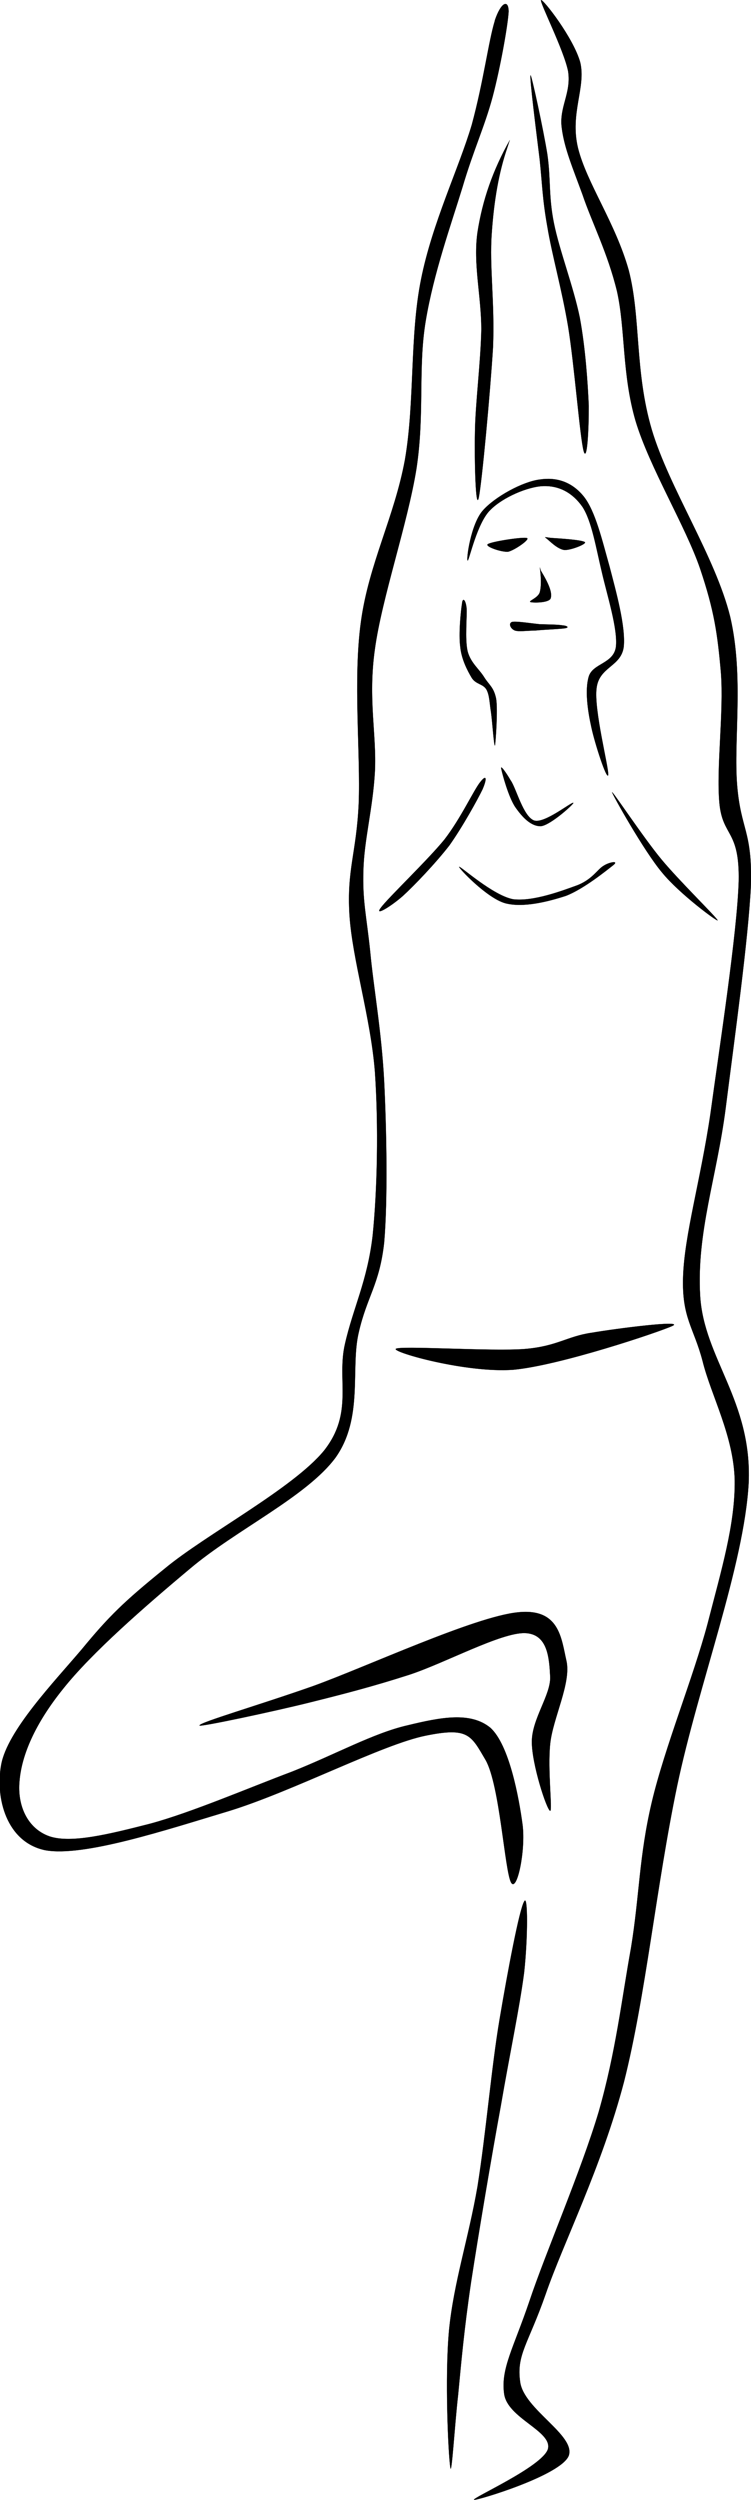 <?xml version="1.0" encoding="UTF-8" standalone="no"?> <!-- Generator: Adobe Illustrator 10.0, SVG Export Plug-In . SVG Version: 3.0.0 Build 77) --> <svg xmlns:rdf="http://www.w3.org/1999/02/22-rdf-syntax-ns#" xmlns="http://www.w3.org/2000/svg" xmlns:x="http://ns.adobe.com/Extensibility/1.0/" xmlns:dc="http://purl.org/dc/elements/1.1/" xmlns:i="http://ns.adobe.com/AdobeIllustrator/10.0/" xmlns:cc="http://web.resource.org/cc/" xmlns:xlink="http://www.w3.org/1999/xlink" xmlns:a="http://ns.adobe.com/AdobeSVGViewerExtensions/3.0/" xmlns:graph="http://ns.adobe.com/Graphs/1.0/" xmlns:svg="http://www.w3.org/2000/svg" xmlns:inkscape="http://www.inkscape.org/namespaces/inkscape" xmlns:sodipodi="http://sodipodi.sourceforge.net/DTD/sodipodi-0.dtd" xmlns:ns1="http://sozi.baierouge.fr" i:rulerOrigin="0 0" i:viewOrigin="210.9995 712" i:pageBounds="0 792 612 0" viewBox="0 0 190.043 631.832" overflow="visible"><g id="Layer_1" i:layer="yes" i:rgbTrio="#4F008000FFFF" i:dimmedPercent="50"><g><switch id="XMLID_2_" opacity=".75" i:objectNS="http://ns.adobe.com/ImageReplacement/1.0/" i:objectType="replaceable-image" a:adobe-blending-mode="multiply" transform="translate(-8.999 -8)" a:adobe-opacity-share="1"></switch><g><g stroke-miterlimit="10" stroke="#000000" stroke-width=".036" clip-rule="evenodd" fill-rule="evenodd"><path d="m125.22 5.235c-1.547 4.932-2.844 15.264-5.832 26.28-3.275 11.052-10.008 24.84-12.852 39.132-2.879 14.256-1.547 30.924-4.068 45.54-2.664 14.472-9.107 26.244-11.124 40.86-2.052 14.688-0.072 33.48-0.576 46.116-0.576 12.456-3.024 16.56-2.34 28.008 0.72 11.376 5.364 25.956 6.444 39.708 0.936 13.644 0.612 29.772-0.576 41.436-1.332 11.447-4.968 18.324-7.02 27.432-2.088 9.109 2.268 17.281-5.256 26.857-7.776 9.539-29.952 21.238-40.284 29.807-10.332 8.352-14.148 12.061-21.024 20.412-7.056 8.316-18.864 20.592-20.412 29.197-1.548 8.459 1.368 19.547 11.088 21.6 9.648 1.799 30.528-5.076 46.692-9.936 16.092-4.969 38.7-16.813 49.644-19.01 10.801-2.195 11.449-0.143 15.156 6.156 3.6 6.301 4.824 28.008 6.445 30.961 1.475 2.627 3.742-8.064 2.916-14.58-0.9-6.732-3.35-20.232-8.174-24.553-5.039-4.104-12.563-2.627-21.023-0.576-8.496 1.945-18.36 7.416-29.196 11.701-11.016 4.139-25.56 10.367-35.856 13.139-10.296 2.629-19.944 5.041-25.452 3.205-5.58-1.943-8.208-7.775-7.596-14.041 0.54-6.408 3.816-14.328 11.088-23.328 7.236-9.07 20.484-20.627 32.112-30.348 11.556-9.756 29.52-18.18 36.792-28.043 7.092-10.045 3.708-22.5 5.832-31.537 2.088-9.18 5.256-12.096 6.444-22.751 0.936-10.836 0.613-28.44 0-40.86-0.648-12.492-2.7-23.76-3.528-32.688-0.936-9-1.98-12.852-1.728-20.448 0.144-7.632 2.412-15.768 2.916-25.092 0.468-9.36-1.8-18.288 0-30.96 1.763-12.888 8.279-31.68 10.511-45.54 2.125-13.932 0.361-25.452 2.34-37.332 2.018-12.132 6.373-24.264 9.324-33.876 2.773-9.396 5.58-15.264 7.596-22.752 1.98-7.452 3.889-18.216 4.068-21.6-0.02-3.177-1.93-2.457-3.52 2.295z" i:knockout="Off"></path><path d="m50.49 436.08c0.108-0.791 15.012-5.111 28.62-9.898 13.608-4.896 40.969-17.605 51.947-18.686 10.549-1.115 10.98 6.625 12.277 12.24 1.295 5.58-3.457 14.58-4.105 21.023-0.684 6.445 0.613 16.813 0 16.922-0.863-0.182-4.68-11.846-4.643-17.496 0-5.725 4.787-11.773 4.643-16.346-0.252-4.752-0.576-10.906-6.408-11.088-6.084-0.143-20.123 7.525-29.195 10.514-9.072 2.916-16.272 4.787-25.092 6.982-9.014 2.26-28.131 6.33-28.058 5.86z" i:knockout="Off"></path><path d="m100.13 340.94c-0.467 0.936 17.928 6.119 29.771 5.256 11.736-1.08 36.828-9.504 40.285-11.088 3.168-1.549-14.148 0.646-20.447 1.727-6.266 0.9-8.713 3.42-16.922 4.105-8.41 0.68-32.17-0.94-32.68 0z" i:knockout="Off"></path><path d="m136.89 0.015c0.541-0.288 8.209 9.54 9.938 15.732 1.512 6.3-2.664 12.852-0.576 21.6 2.16 8.82 9.504 19.008 12.852 30.96 3.096 11.952 1.477 25.524 5.832 40.284 4.393 14.76 16.055 32.04 19.836 47.268 3.527 15.12 0.828 31.14 1.764 42.624 0.936 11.304 3.816 11.376 3.492 25.092-0.648 13.824-4.176 38.988-6.408 56.628-2.268 17.46-7.381 31.284-6.443 47.303 0.936 15.805 13.176 26.533 12.275 47.305-1.152 20.881-12.744 51.049-18.107 76.607-5.293 25.381-7.957 53.064-13.428 74.701-5.652 21.563-15.408 40.859-19.836 53.711-4.43 12.672-7.453 15.264-6.445 22.213 0.936 6.912 14.148 13.5 12.277 18.648-2.053 4.967-23.041 11.268-23.941 11.123-0.863-0.359 17.352-8.389 18.684-12.852 1.189-4.537-10.332-7.775-11.088-14.004-0.863-6.336 2.377-11.484 6.408-23.365 4.033-12.096 13.068-32.867 17.533-47.879 4.32-15.084 5.795-28.297 8.172-41.436 2.16-13.213 2.016-23.076 5.256-36.793 3.275-13.859 10.477-31.428 14.111-45.072 3.527-13.715 6.984-25.092 6.877-36.215-0.252-11.34-5.977-21.457-8.137-30.205-2.268-8.604-5.256-10.871-4.932-21.24 0.324-10.619 4.428-24.407 6.912-41.219 2.303-16.884 6.768-45.612 7.164-58.824 0.252-13.176-4.104-11.088-4.896-19.836-0.791-8.928 1.152-22.932 0.396-32.832-0.865-9.9-1.693-15.696-5.256-26.28-3.672-10.764-12.816-25.632-16.344-37.368-3.457-11.844-2.557-23.112-4.682-32.688-2.34-9.72-6.406-17.568-8.748-24.516-2.482-6.804-4.607-11.7-5.256-16.92-0.684-5.22 2.449-8.712 1.621-14.22-1.05-5.385-7.28-17.553-6.85-18.021z" i:knockout="Off"></path><path d="m128.36 37.383c-2.088 6.084-3.348 13.14-3.924 21.6-0.613 8.388 0.791 17.568 0.324 28.8-0.686 11.232-2.809 34.164-3.602 37.98-0.791 3.564-1.115-9.288-0.971-16.344 0.072-7.236 1.439-17.64 1.619-26.208-0.035-8.568-2.123-16.56-0.971-24.552 1.26-8.064 3.852-15.588 8.172-23.256l-0.65 1.979z" i:knockout="Off"></path><path d="m147.69 113.99c-0.936-3.42-2.377-21.996-3.924-31.428-1.621-9.612-4.068-18.072-5.256-25.236-1.26-7.056-1.26-10.512-1.945-17.028-0.791-6.48-2.627-20.844-2.303-21.276 0.252-0.072 3.24 13.716 4.248 19.98 0.9 6.3 0.287 10.512 1.656 17.352 1.402 6.984 4.932 16.02 6.551 23.904 1.439 7.74 2.016 16.56 2.268 22.284 0.03 5.73-0.4 14.58-1.3 11.45z" i:knockout="Off"></path><path d="m118.35 141.68c-0.432-0.144 0.791-9.216 3.816-12.636 3.059-3.492 10.08-7.308 14.398-7.848 4.213-0.648 8.102 0.54 11.125 4.248 2.988 3.708 4.715 11.232 6.553 17.712 1.654 6.372 4.104 15.084 3.6 20.304-0.648 5.076-6.229 5.004-6.877 10.476-0.719 5.4 3.133 20.16 2.953 21.924-0.324 1.548-3.42-7.992-4.285-12.096-0.936-4.212-1.656-9.396-0.648-12.78 1.045-3.384 6.301-3.204 6.877-7.524 0.504-4.536-2.268-13.14-3.6-19.008-1.441-5.976-2.52-12.78-4.896-16.38-2.557-3.636-5.977-5.328-9.828-5.22-3.889 0.108-10.26 2.808-13.428 6.012-3.35 3.18-5.36 12.68-5.76 12.83z" i:knockout="Off"></path><path d="m123.43 137.54c0.791-0.648 8.963-1.908 9.936-1.548 0.828 0.324-3.168 3.096-4.789 3.456-1.73 0.14-5.95-1.34-5.15-1.91z" i:knockout="Off"></path><path d="m139.41 135.95c1.619 0.108 7.92 0.468 8.604 1.08 0.467 0.468-3.529 2.052-5.184 1.98-1.801-0.216-3.816-2.376-4.5-2.88-0.69-0.57-0.5-0.36 1.08-0.18z" i:knockout="Off"></path><path d="m136.89 144.27c2.053 3.384 2.916 5.616 2.449 6.984-0.504 1.188-4.682 1.116-5.148 0.9-0.432-0.324 1.836-0.972 2.375-2.376 0.434-1.512 0.396-3.636 0.037-6.372l0.29 0.87z" i:knockout="Off"></path><path d="m129.58 157.19c1.008-0.252 4.822 0.36 7.02 0.576 2.16 0.072 4.535 0.072 5.76 0.288 1.043 0.072 1.801 0.504 0.721 0.72-1.152 0.216-5.4 0.36-7.488 0.576-2.16 0.036-4.393 0.36-5.328 0-1.15-0.48-1.65-1.84-0.68-2.17z" i:knockout="Off"></path><path d="m129.29 197.33c1.404 2.124 3.133 9.036 5.869 10.044 2.627 0.864 9.504-4.788 9.936-4.464 0.215 0.216-5.76 5.652-8.209 5.904-2.555 0.072-4.752-2.34-6.443-4.752-1.764-2.52-3.385-8.64-3.6-9.756-0.29-1.11 1.08 0.69 2.44 3.03z" i:knockout="Off"></path><path d="m116.91 152.58c-0.289 1.692-0.9 7.704-0.434 10.944 0.289 3.06 1.801 5.976 2.881 7.776 1.08 1.728 2.844 1.476 3.744 2.988 0.791 1.476 0.756 3.348 1.152 5.76 0.324 2.268 0.756 8.892 1.008 8.352 0.143-0.648 0.756-8.928 0.287-11.808-0.611-2.952-1.764-3.42-3.023-5.436-1.297-2.088-3.385-3.6-4.176-6.48-0.756-3.132-0.109-8.964-0.289-11.088-0.25-2.08-1.01-2.69-1.15-1z" i:knockout="Off"></path><path d="m121.52 197.66c-1.691 2.124-4.896 9.144-9.072 14.544-4.32 5.292-14.363 14.832-16.092 17.244-1.729 2.268 2.592-0.36 5.615-3.024 2.916-2.664 8.316-8.316 11.771-12.78 3.313-4.68 7.021-11.376 8.354-14.112 1.19-2.74 1.05-3.96-0.57-1.87z" i:knockout="Off"></path><path d="m154.89 200.25c0.072 0.54 8.029 14.796 12.637 20.268 4.393 5.4 14.076 12.528 14.076 12.096-0.107-0.612-9.756-10.008-14.221-15.408-4.58-5.51-12.5-17.5-12.5-16.96z" i:knockout="Off"></path><path d="m152.73 218.82c-1.547 0.9-2.734 3.312-6.479 4.86-3.961 1.44-11.27 4.212-16.381 3.6-5.111-0.936-13.283-8.352-13.68-8.208-0.289 0.18 6.984 7.92 11.664 9.216 4.5 1.188 10.729-0.36 15.371-1.872 4.5-1.728 10.332-6.48 11.953-7.74 1.59-1.26-1.04-0.79-2.44 0.14z" i:knockout="Off"></path><path d="m132.64 480.58c-1.223 2.016-4.176 17.641-6.227 29.809-2.053 12.096-3.457 28.943-5.58 42.229-2.27 13.139-6.014 24.264-7.201 36.287-1.115 11.988-0.18 31.752 0.324 34.705 0.324 2.592 1.08-10.477 1.98-18.361 0.756-7.883 1.477-16.307 3.275-28.475 1.908-12.385 5.113-31.393 7.523-44.533 2.27-13.211 4.789-25.055 5.904-33.732 0.96-8.76 0.96-19.92 0.02-17.94z" i:knockout="Off"></path></g></g></g></g></svg> 